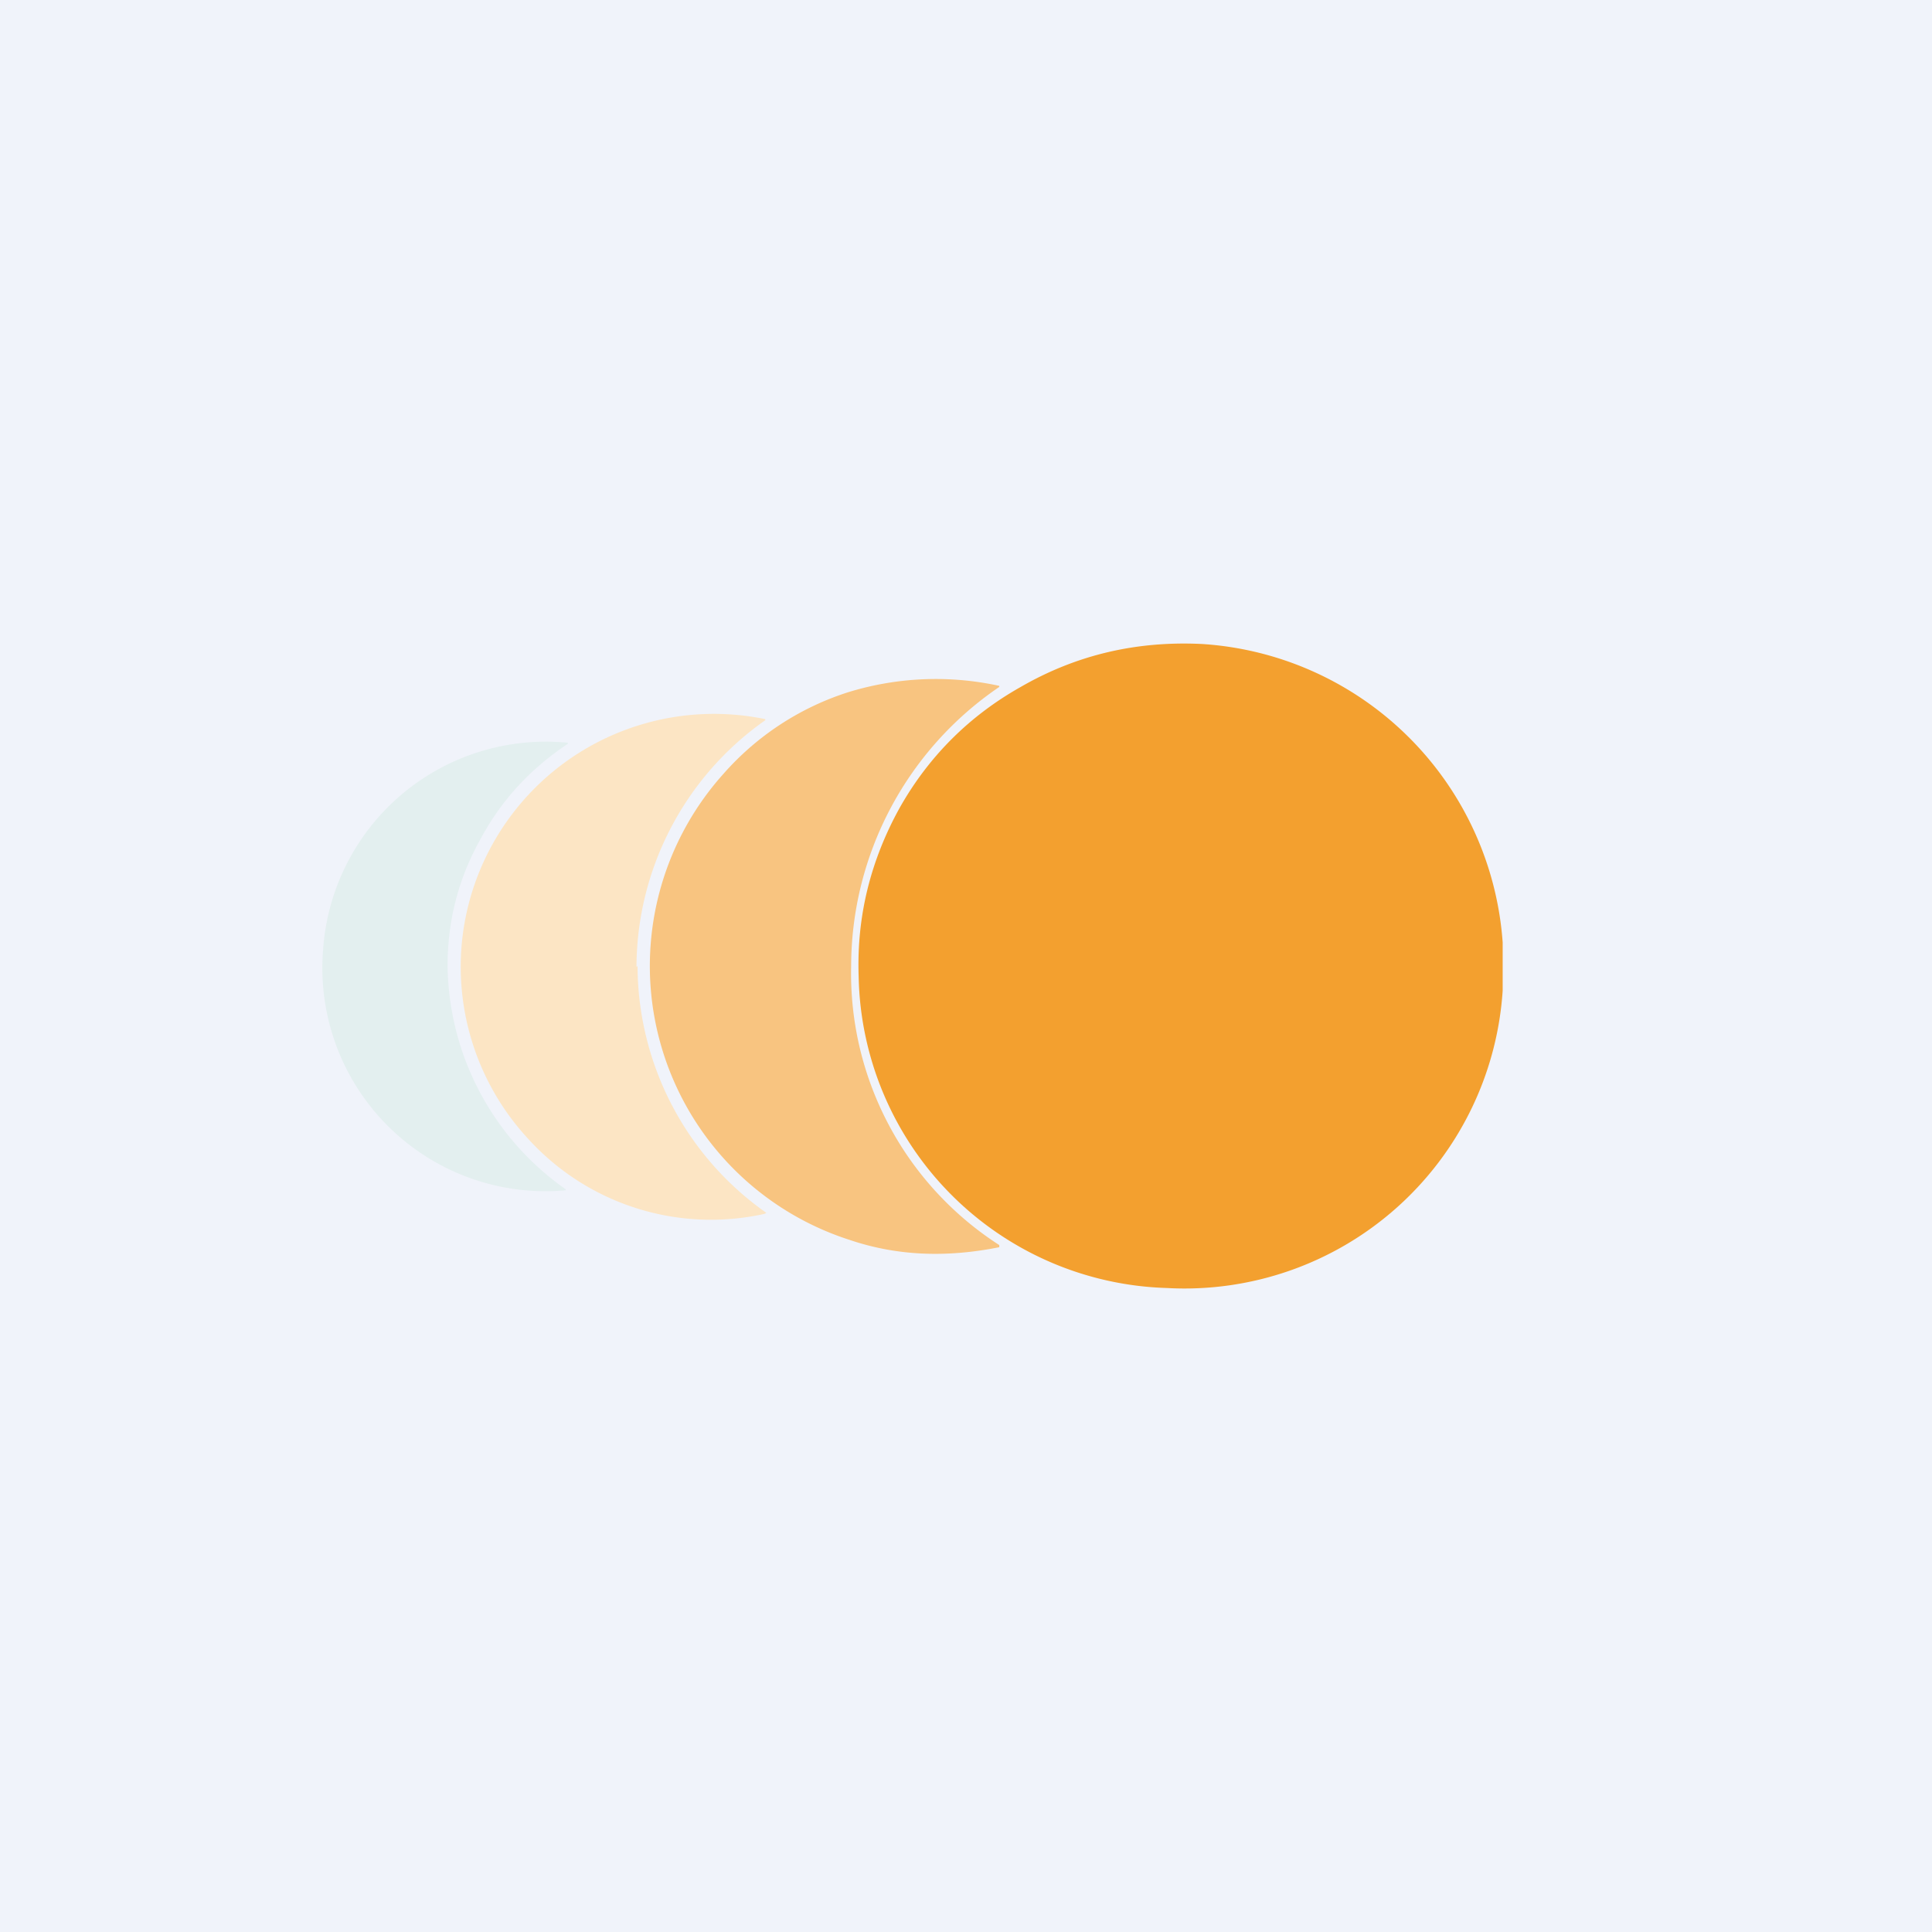 <!-- by TradingView --><svg width="18" height="18" viewBox="0 0 18 18" xmlns="http://www.w3.org/2000/svg"><path fill="#F0F3FA" d="M0 0h18v18H0z"/><path d="M14 8.78v.45A2.97 2.97 0 0 1 10.87 12 2.96 2.96 0 0 1 8 9.1c-.02-.56.11-1.08.38-1.57.27-.48.65-.86 1.13-1.13.52-.3 1.08-.43 1.69-.4A3 3 0 0 1 14 8.78Z" fill="#F3A02F"/><path d="M7.93 9a3.01 3.01 0 0 0 1.38 2.6v.02c-.5.1-.96.08-1.4-.07a2.68 2.68 0 0 1-1.17-4.34 2.6 2.6 0 0 1 1.16-.76 2.77 2.77 0 0 1 1.41-.06v.01A3.15 3.15 0 0 0 7.93 9Z" fill="#F8C480"/><path d="M5.94 9a2.82 2.82 0 0 0 1.2 2.3l-.02.01a2.3 2.3 0 0 1-2.19-.69 2.36 2.36 0 0 1-.62-1.9A2.36 2.36 0 0 1 7.13 6.7v.01a2.82 2.82 0 0 0-1.2 2.3Z" fill="#FCE5C4"/><path d="M4.17 9a2.58 2.58 0 0 0 1.1 2.08v.01a2.08 2.08 0 0 1-2.26-2.24 2.08 2.08 0 0 1 2.28-1.93v.01c-.36.24-.63.54-.82.9-.2.36-.3.75-.3 1.17Z" fill="#E3EFEF"/></svg>
